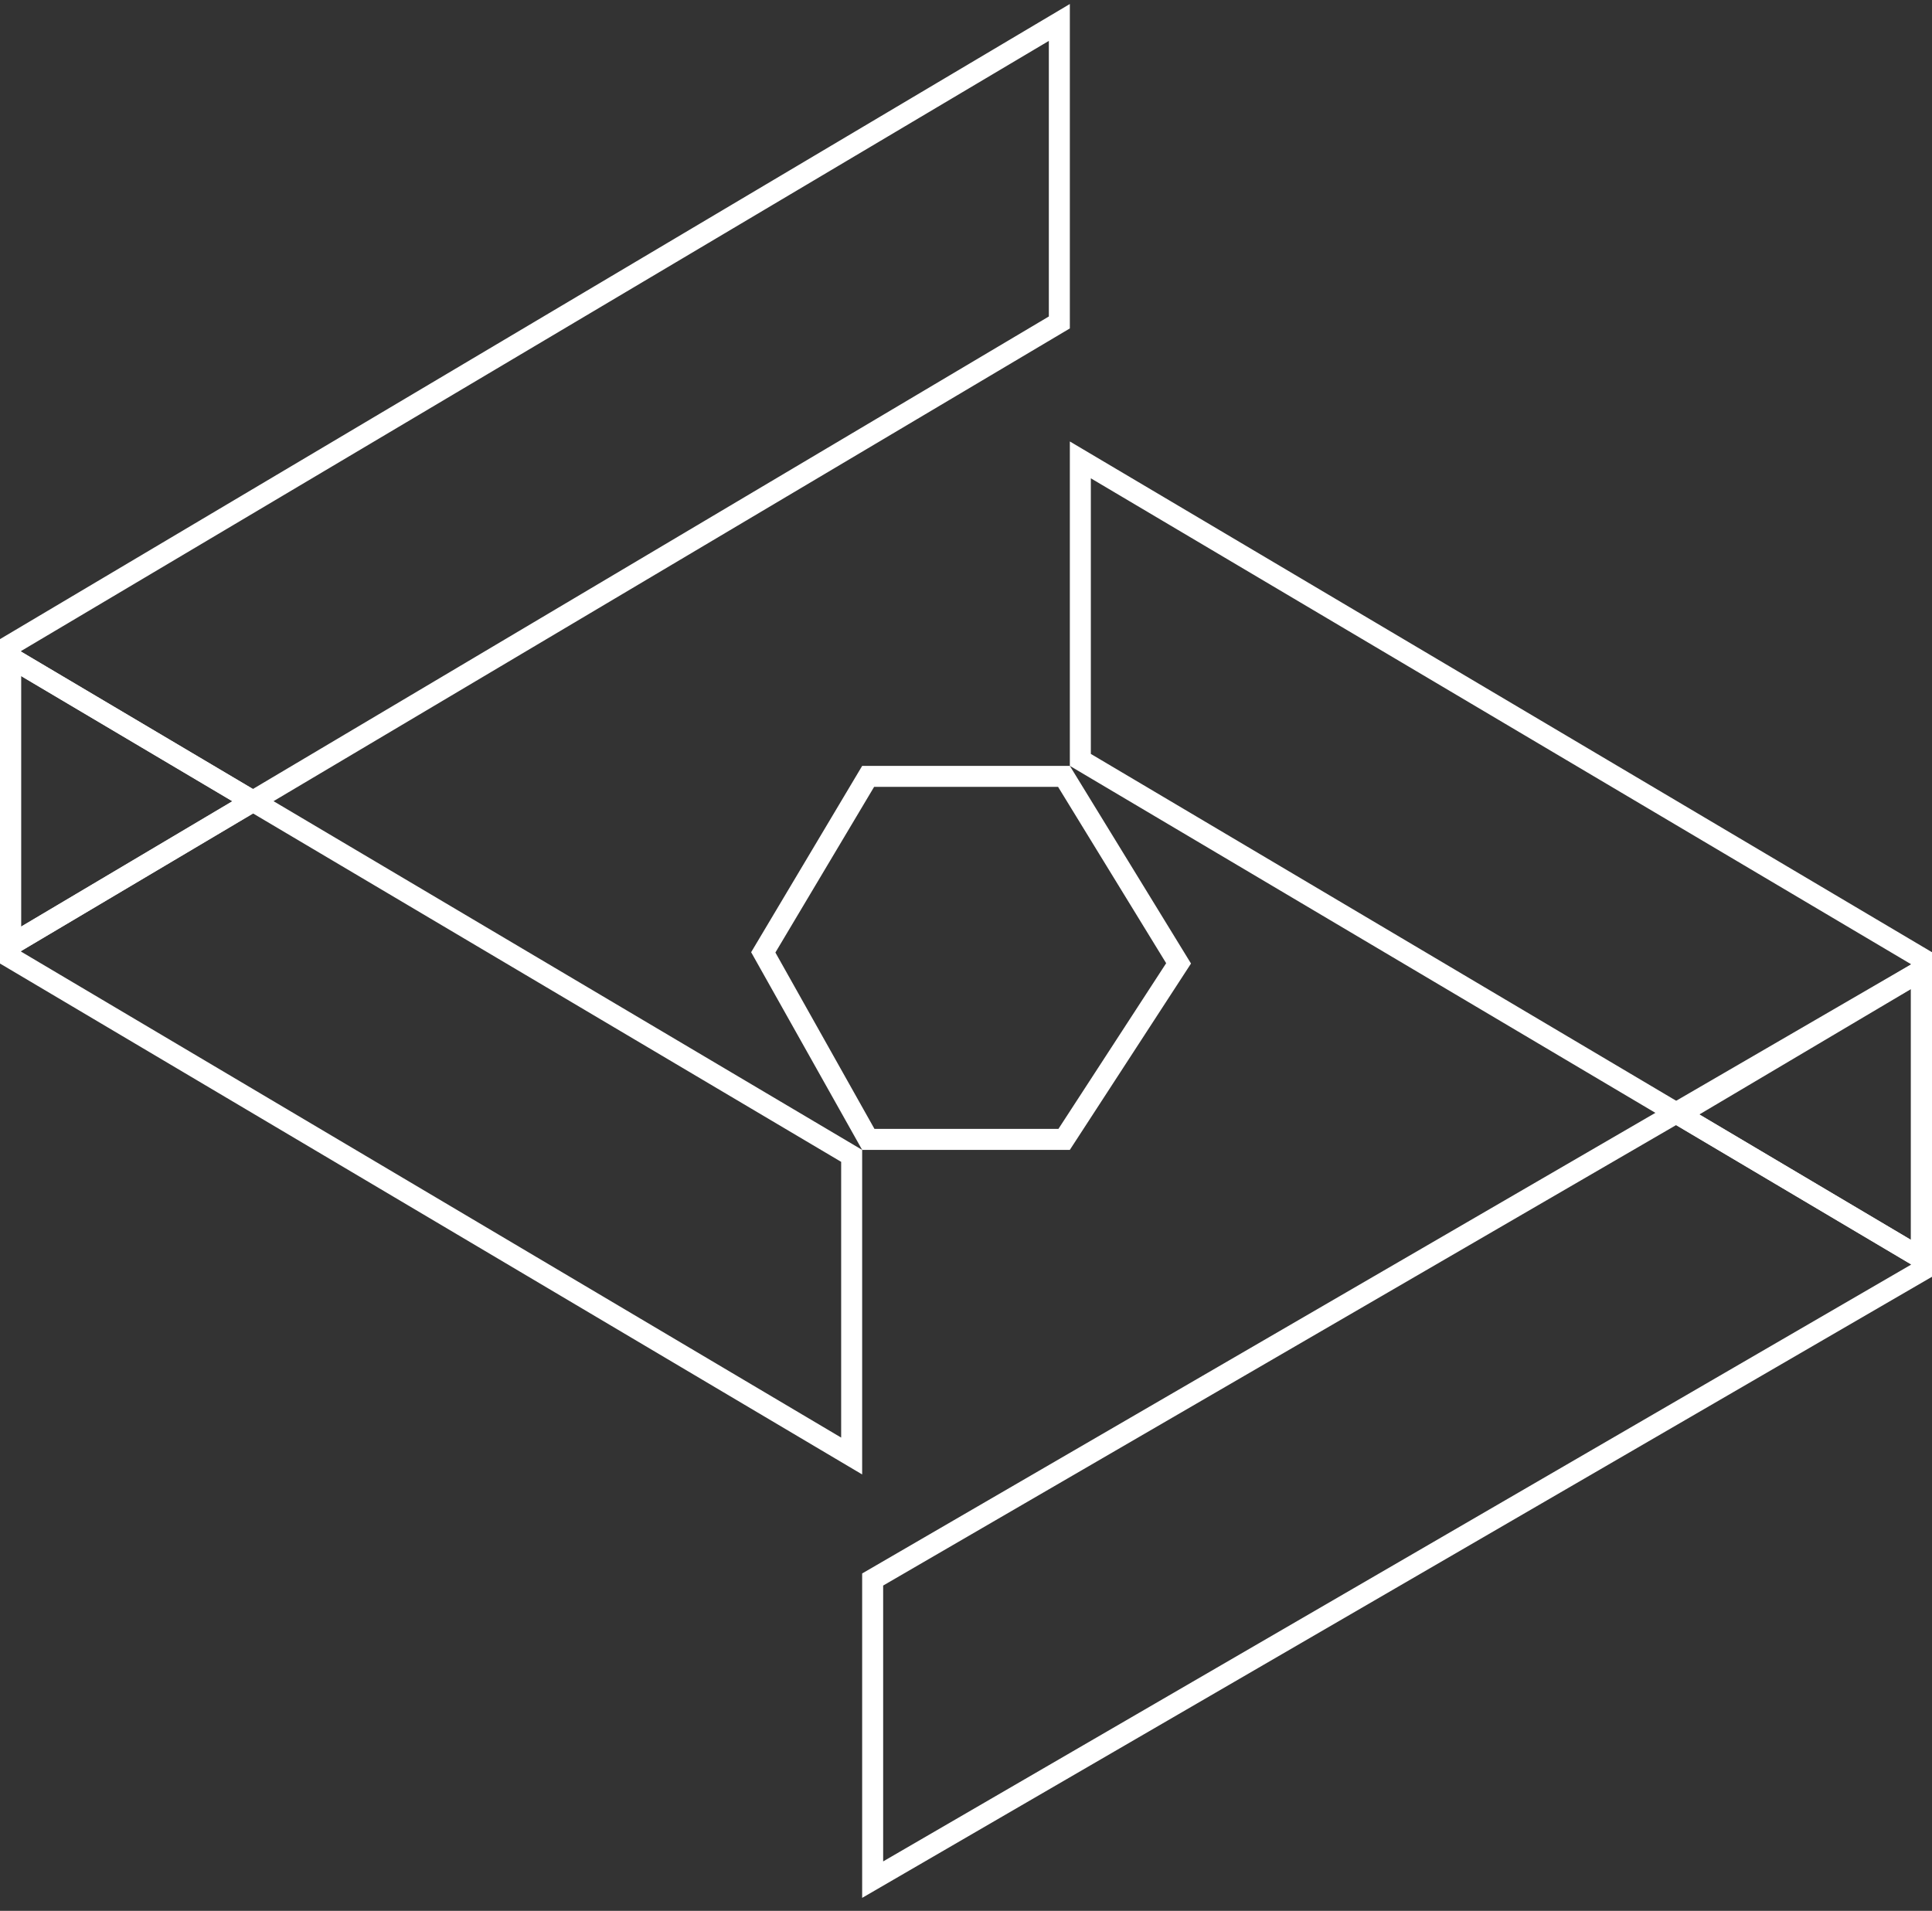 <svg width="92" height="91" viewBox="0 0 92 91" fill="none" xmlns="http://www.w3.org/2000/svg">
<rect x="0" y="0" width="92" height="91" fill="#333333" stroke="none"/>
<path d="M40.555 69.339L0.5 45.601V31.314L40.555 55.045V69.339Z" stroke="white"/>
<path d="M0.5 45.008V30.721L50.445 1.069V15.356L0.5 45.008Z" stroke="white"/>
<path d="M0.5 31.314L12.051 38.161L0.5 45.009V31.314Z" stroke="white"/>
<path d="M51.445 21.901L91.5 45.632V59.925L51.445 36.188V21.901Z" stroke="white"/>
<path d="M91.5 60.515L41.555 89.513V75.22L91.5 46.215V60.515Z" stroke="white"/>
<path d="M79.943 53.072L91.5 46.224V59.925L79.943 53.072Z" stroke="white"/>
<path d="M36.346 45.354L41.34 36.973H50.665L56.123 45.878L50.673 54.26H41.348L36.346 45.354Z" stroke="white"/>
</svg>
